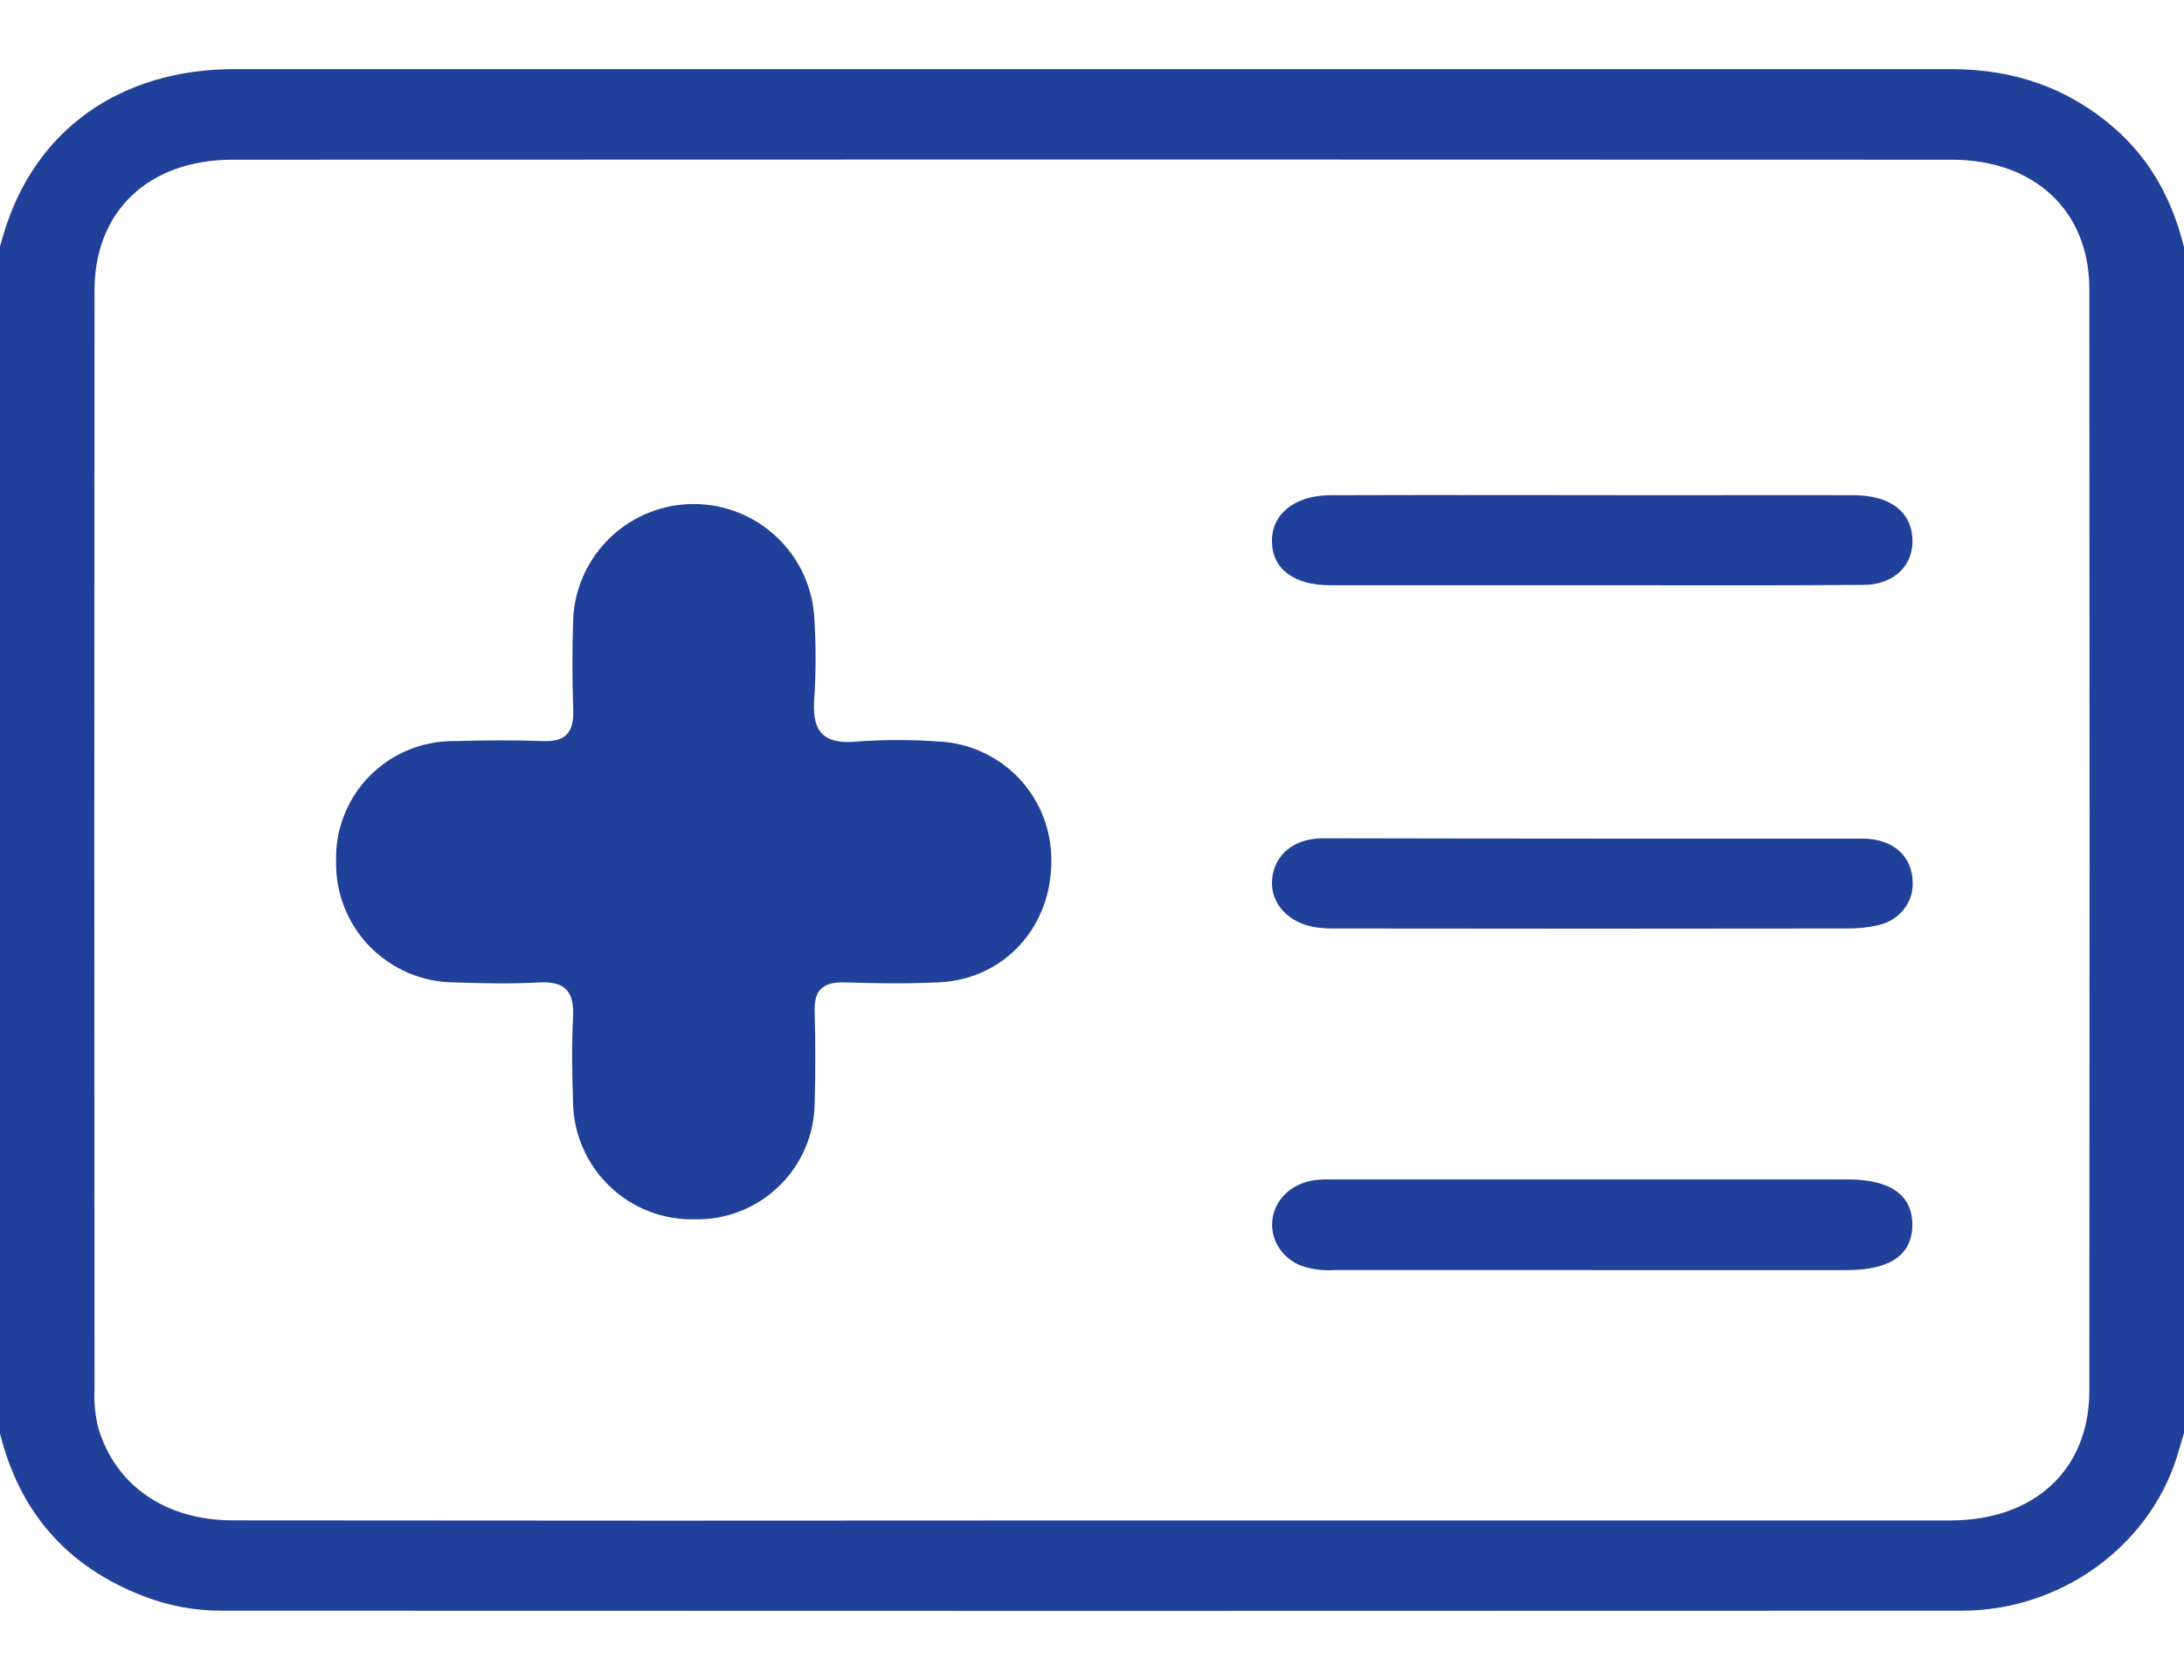 <svg width="26" height="20" viewBox="0 0 26 20" fill="none" xmlns="http://www.w3.org/2000/svg">
    <g clip-path="url(#clip0_2537_55454)">
        <path d="M26 2.943V17.06C25.97 17.159 25.942 17.259 25.911 17.357C25.572 18.418 24.523 19.174 23.359 19.174C16.453 19.177 9.546 19.177 2.64 19.174C2.326 19.175 2.015 19.118 1.724 19.007C0.776 18.647 0.226 17.978 -0.002 17.056C-0.002 12.351 -0.002 7.645 -0.002 2.94C0.014 2.886 0.029 2.833 0.045 2.779C0.413 1.549 1.429 0.823 2.792 0.823C9.605 0.823 16.417 0.823 23.23 0.823C23.979 0.823 24.622 1.048 25.169 1.523C25.611 1.909 25.865 2.393 26 2.943ZM12.983 18.1C16.393 18.1 19.803 18.1 23.213 18.1C24.222 18.1 24.873 17.495 24.873 16.555C24.877 12.184 24.877 7.813 24.873 3.442C24.873 2.512 24.224 1.902 23.234 1.901C16.414 1.898 9.594 1.898 2.773 1.901C1.77 1.901 1.126 2.511 1.125 3.458C1.122 7.821 1.122 12.184 1.125 16.546C1.118 16.697 1.133 16.848 1.169 16.995C1.372 17.681 1.966 18.099 2.778 18.099C6.18 18.103 9.581 18.103 12.983 18.1Z" fill="#21409A"/>
        <path d="M8.273 14.515C8.086 14.52 7.9 14.488 7.725 14.42C7.55 14.352 7.391 14.25 7.256 14.12C7.121 13.991 7.013 13.835 6.939 13.664C6.864 13.492 6.824 13.307 6.822 13.12C6.811 12.783 6.805 12.445 6.822 12.11C6.837 11.81 6.734 11.678 6.42 11.695C6.085 11.714 5.746 11.706 5.41 11.695C5.222 11.694 5.037 11.656 4.864 11.583C4.692 11.51 4.536 11.404 4.404 11.27C4.273 11.136 4.17 10.977 4.101 10.804C4.032 10.63 3.998 10.444 4.001 10.256C3.995 10.069 4.027 9.882 4.096 9.707C4.164 9.532 4.267 9.373 4.399 9.239C4.531 9.105 4.688 8.999 4.862 8.927C5.035 8.856 5.222 8.82 5.41 8.822C5.762 8.813 6.114 8.809 6.466 8.822C6.735 8.832 6.832 8.718 6.824 8.456C6.812 8.09 6.811 7.722 6.824 7.357C6.844 6.989 7.006 6.643 7.274 6.39C7.543 6.137 7.898 5.998 8.267 6C8.636 6.002 8.99 6.146 9.256 6.402C9.522 6.657 9.679 7.005 9.695 7.374C9.714 7.681 9.714 7.989 9.695 8.296C9.661 8.688 9.78 8.869 10.204 8.827C10.526 8.804 10.85 8.804 11.172 8.827C11.534 8.843 11.876 8.999 12.127 9.261C12.377 9.524 12.516 9.873 12.516 10.235C12.525 11.03 11.957 11.658 11.179 11.694C10.798 11.712 10.417 11.707 10.035 11.694C9.79 11.694 9.692 11.793 9.698 12.036C9.708 12.402 9.709 12.769 9.698 13.134C9.696 13.319 9.658 13.501 9.585 13.67C9.512 13.84 9.406 13.993 9.273 14.121C9.141 14.25 8.984 14.351 8.813 14.418C8.641 14.486 8.458 14.519 8.273 14.515Z" fill="#21409A"/>
        <path d="M18.975 9.983C20.041 9.983 21.107 9.983 22.172 9.983C22.535 9.983 22.765 10.191 22.77 10.5C22.776 10.616 22.739 10.731 22.665 10.825C22.591 10.919 22.484 10.985 22.363 11.013C22.24 11.041 22.114 11.055 21.988 11.053C19.966 11.056 17.944 11.056 15.923 11.053C15.838 11.055 15.754 11.051 15.67 11.04C15.337 10.991 15.119 10.752 15.144 10.468C15.171 10.173 15.402 9.98 15.754 9.979C16.825 9.981 17.899 9.983 18.975 9.983Z" fill="#21409A"/>
        <path d="M18.941 15.119H15.894C15.758 15.129 15.622 15.112 15.494 15.069C15.39 15.029 15.301 14.961 15.239 14.873C15.176 14.785 15.143 14.681 15.144 14.576C15.145 14.47 15.179 14.367 15.243 14.28C15.307 14.193 15.397 14.126 15.502 14.087C15.637 14.032 15.784 14.04 15.927 14.04H21.992C22.5 14.04 22.761 14.221 22.766 14.571C22.77 14.934 22.508 15.119 21.985 15.12H18.938L18.941 15.119Z" fill="#21409A"/>
        <path d="M18.958 6.967C17.919 6.967 16.879 6.967 15.836 6.967C15.399 6.967 15.142 6.77 15.142 6.438C15.142 6.12 15.412 5.897 15.837 5.895C17.199 5.89 18.56 5.895 19.922 5.895C20.642 5.895 21.361 5.892 22.079 5.895C22.497 5.9 22.741 6.086 22.766 6.391C22.793 6.721 22.555 6.963 22.181 6.963C21.106 6.972 20.032 6.967 18.958 6.967Z" fill="#21409A"/>
    </g>
    <defs>
        <clipPath id="clip0_2537_55454">
            <rect width="26" height="18.353" fill="white" transform="translate(0 0.823)"/>
        </clipPath>
    </defs>
</svg>
